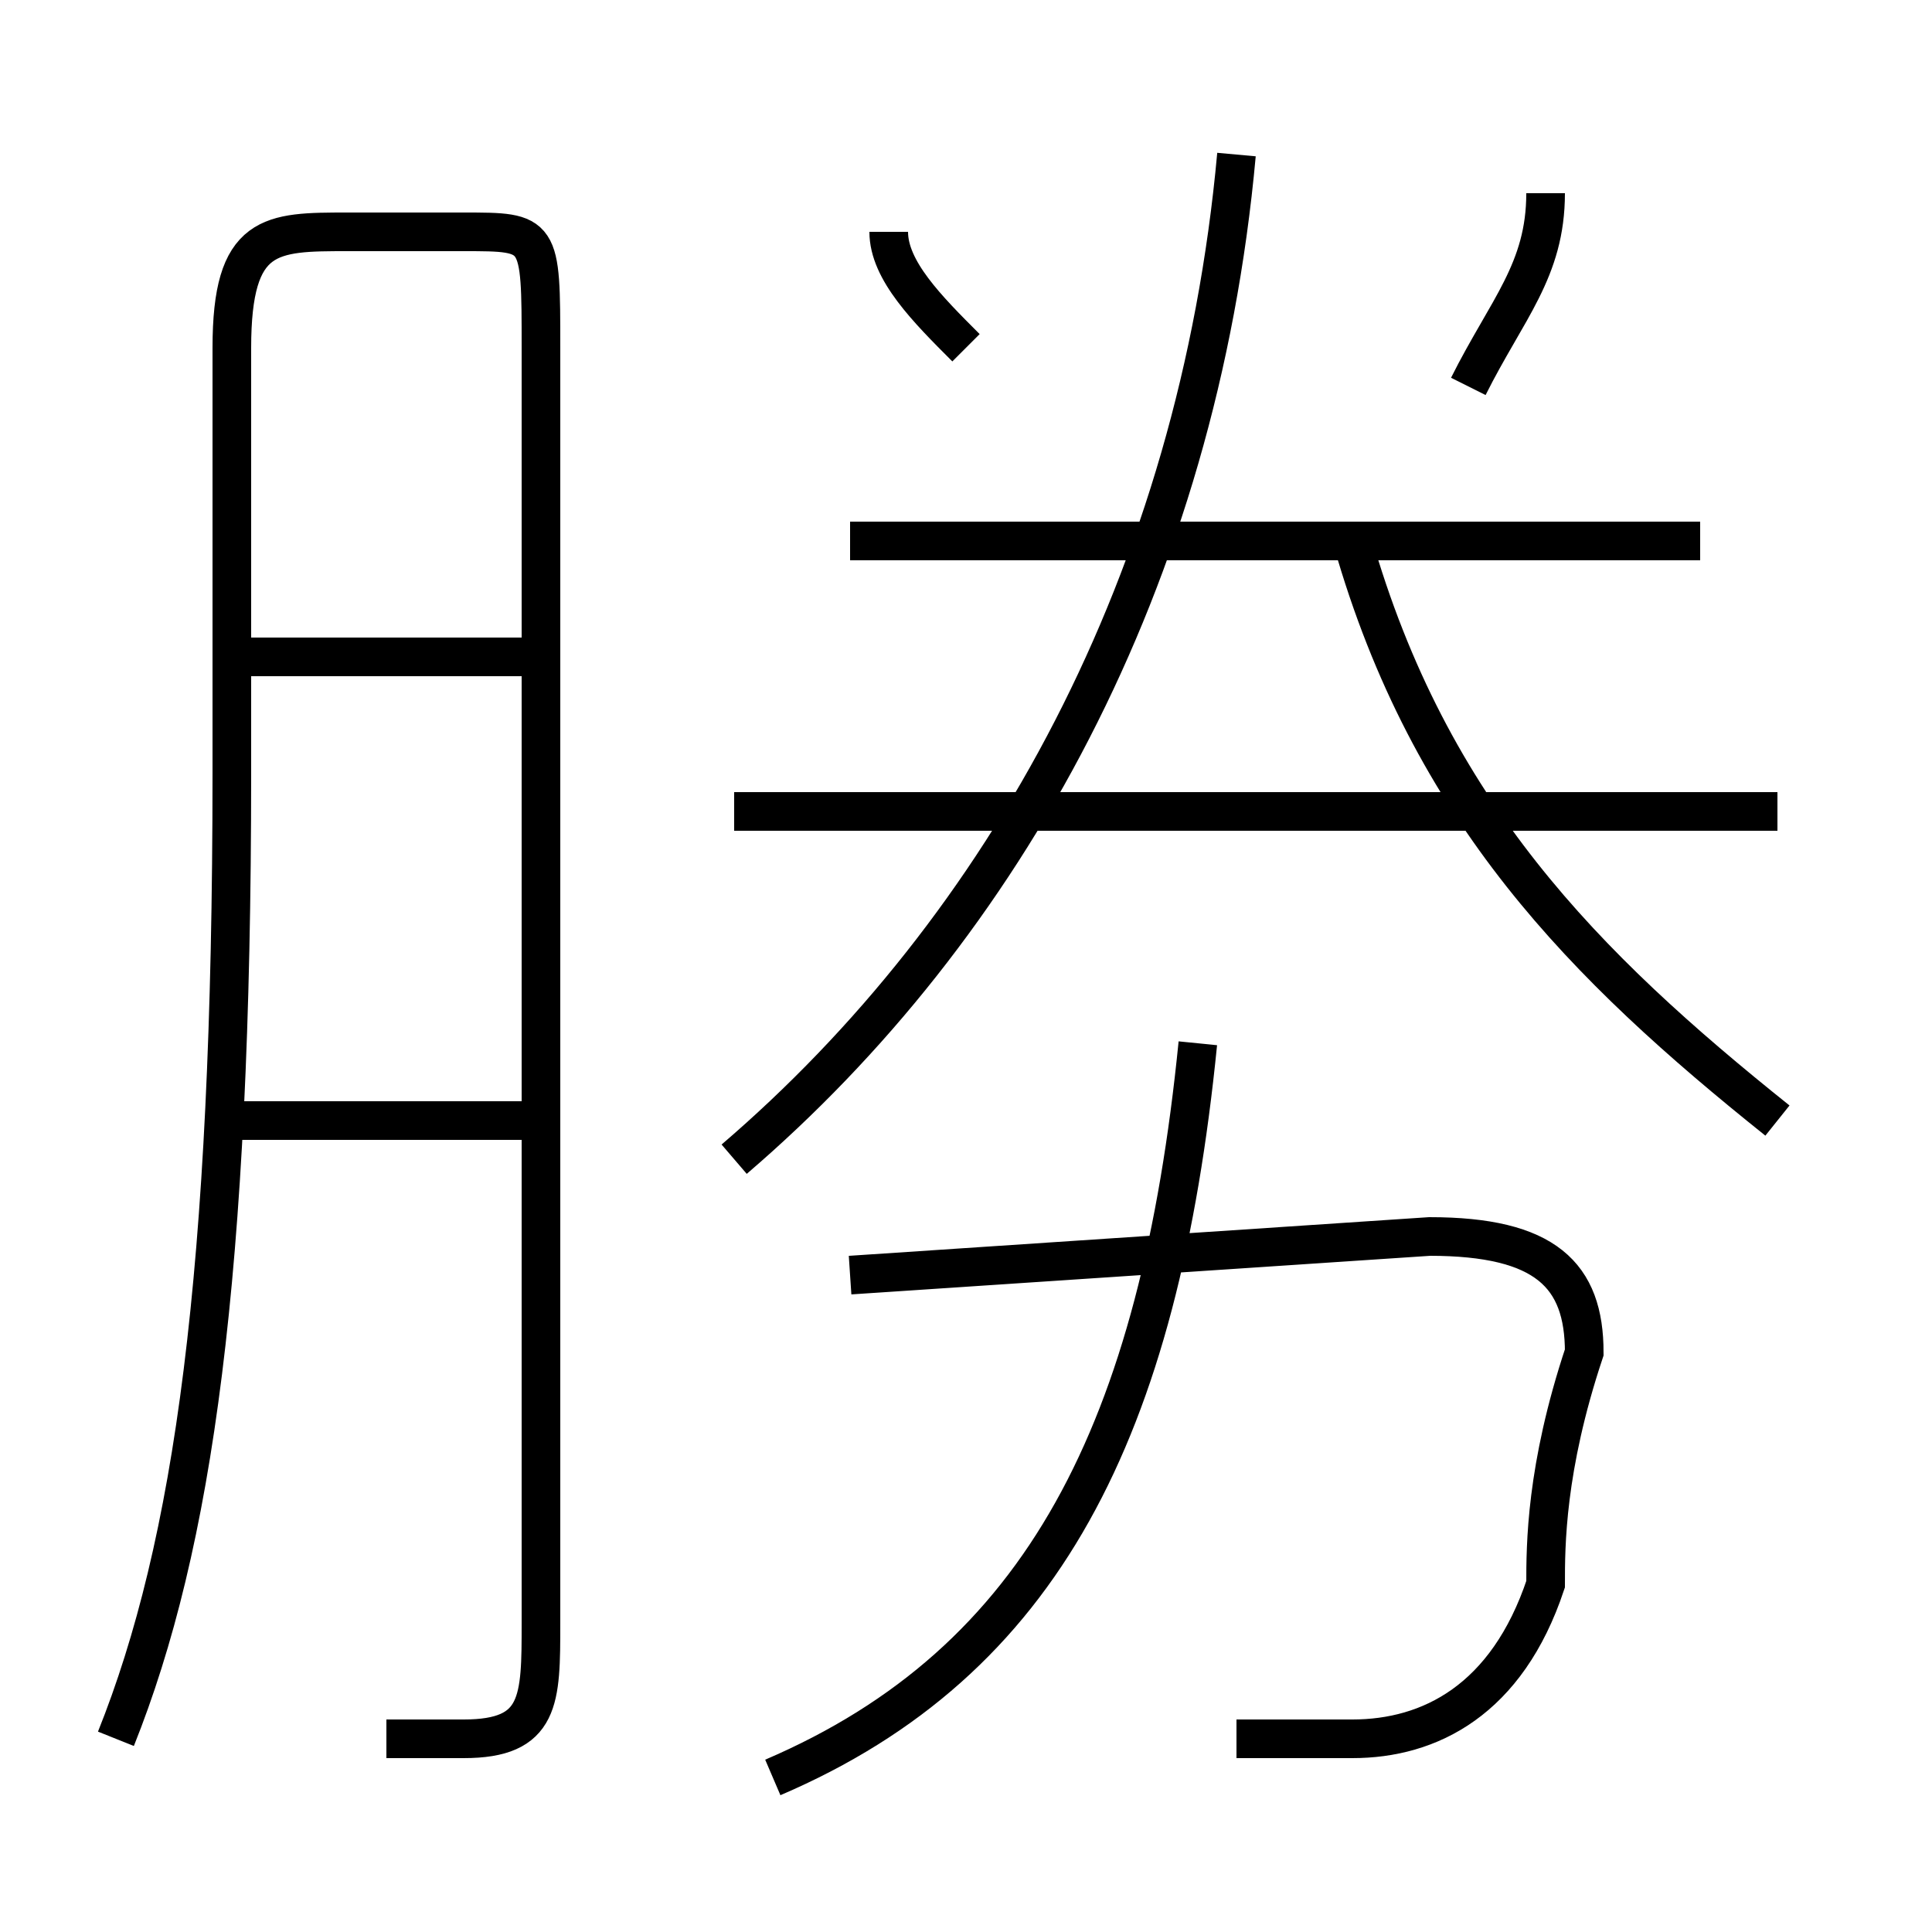 <?xml version='1.0' encoding='utf8'?>
<svg viewBox="0.0 -6.0 50.0 50.0" version="1.1" xmlns="http://www.w3.org/2000/svg">
<rect x="0.0" y="-6.0" width="50.0" height="50.0" fill="#808080" stroke="none"/>
<rect x="-1000" y="-1000" width="2000" height="2000" stroke="white" fill="white"/>
<g style="fill:white;stroke:#000000;  stroke-width:1">
<path d="M 10 1 C 10 1 11 1 12 1 C 14 1 14 0 14 -2 L 14 -35 C 14 -38 14 -38 12 -38 L 9 -38 C 7 -38 6 -38 6 -35 L 6 -24 C 6 -11 5 -4 3 1 M 14 -15 L 6 -15 M 20 2 C 27 -1 30 -7 31 -17 M 32 1 C 33 1 34 1 35 1 C 37 1 39 0 40 -3 C 40 -4 40 -6 41 -9 C 41 -11 40 -12 37 -12 L 22 -11 M 14 -27 L 6 -27 M 19 -14 C 26 -20 31 -29 32 -40 M 46 -23 L 19 -23 M 25 -35 C 24 -36 23 -37 23 -38 M 46 -15 C 41 -19 37 -23 35 -30 M 44 -30 L 22 -30 M 38 -34 C 39 -36 40 -37 40 -39" transform="translate(0.0 38.0)" />
</g>
</svg>